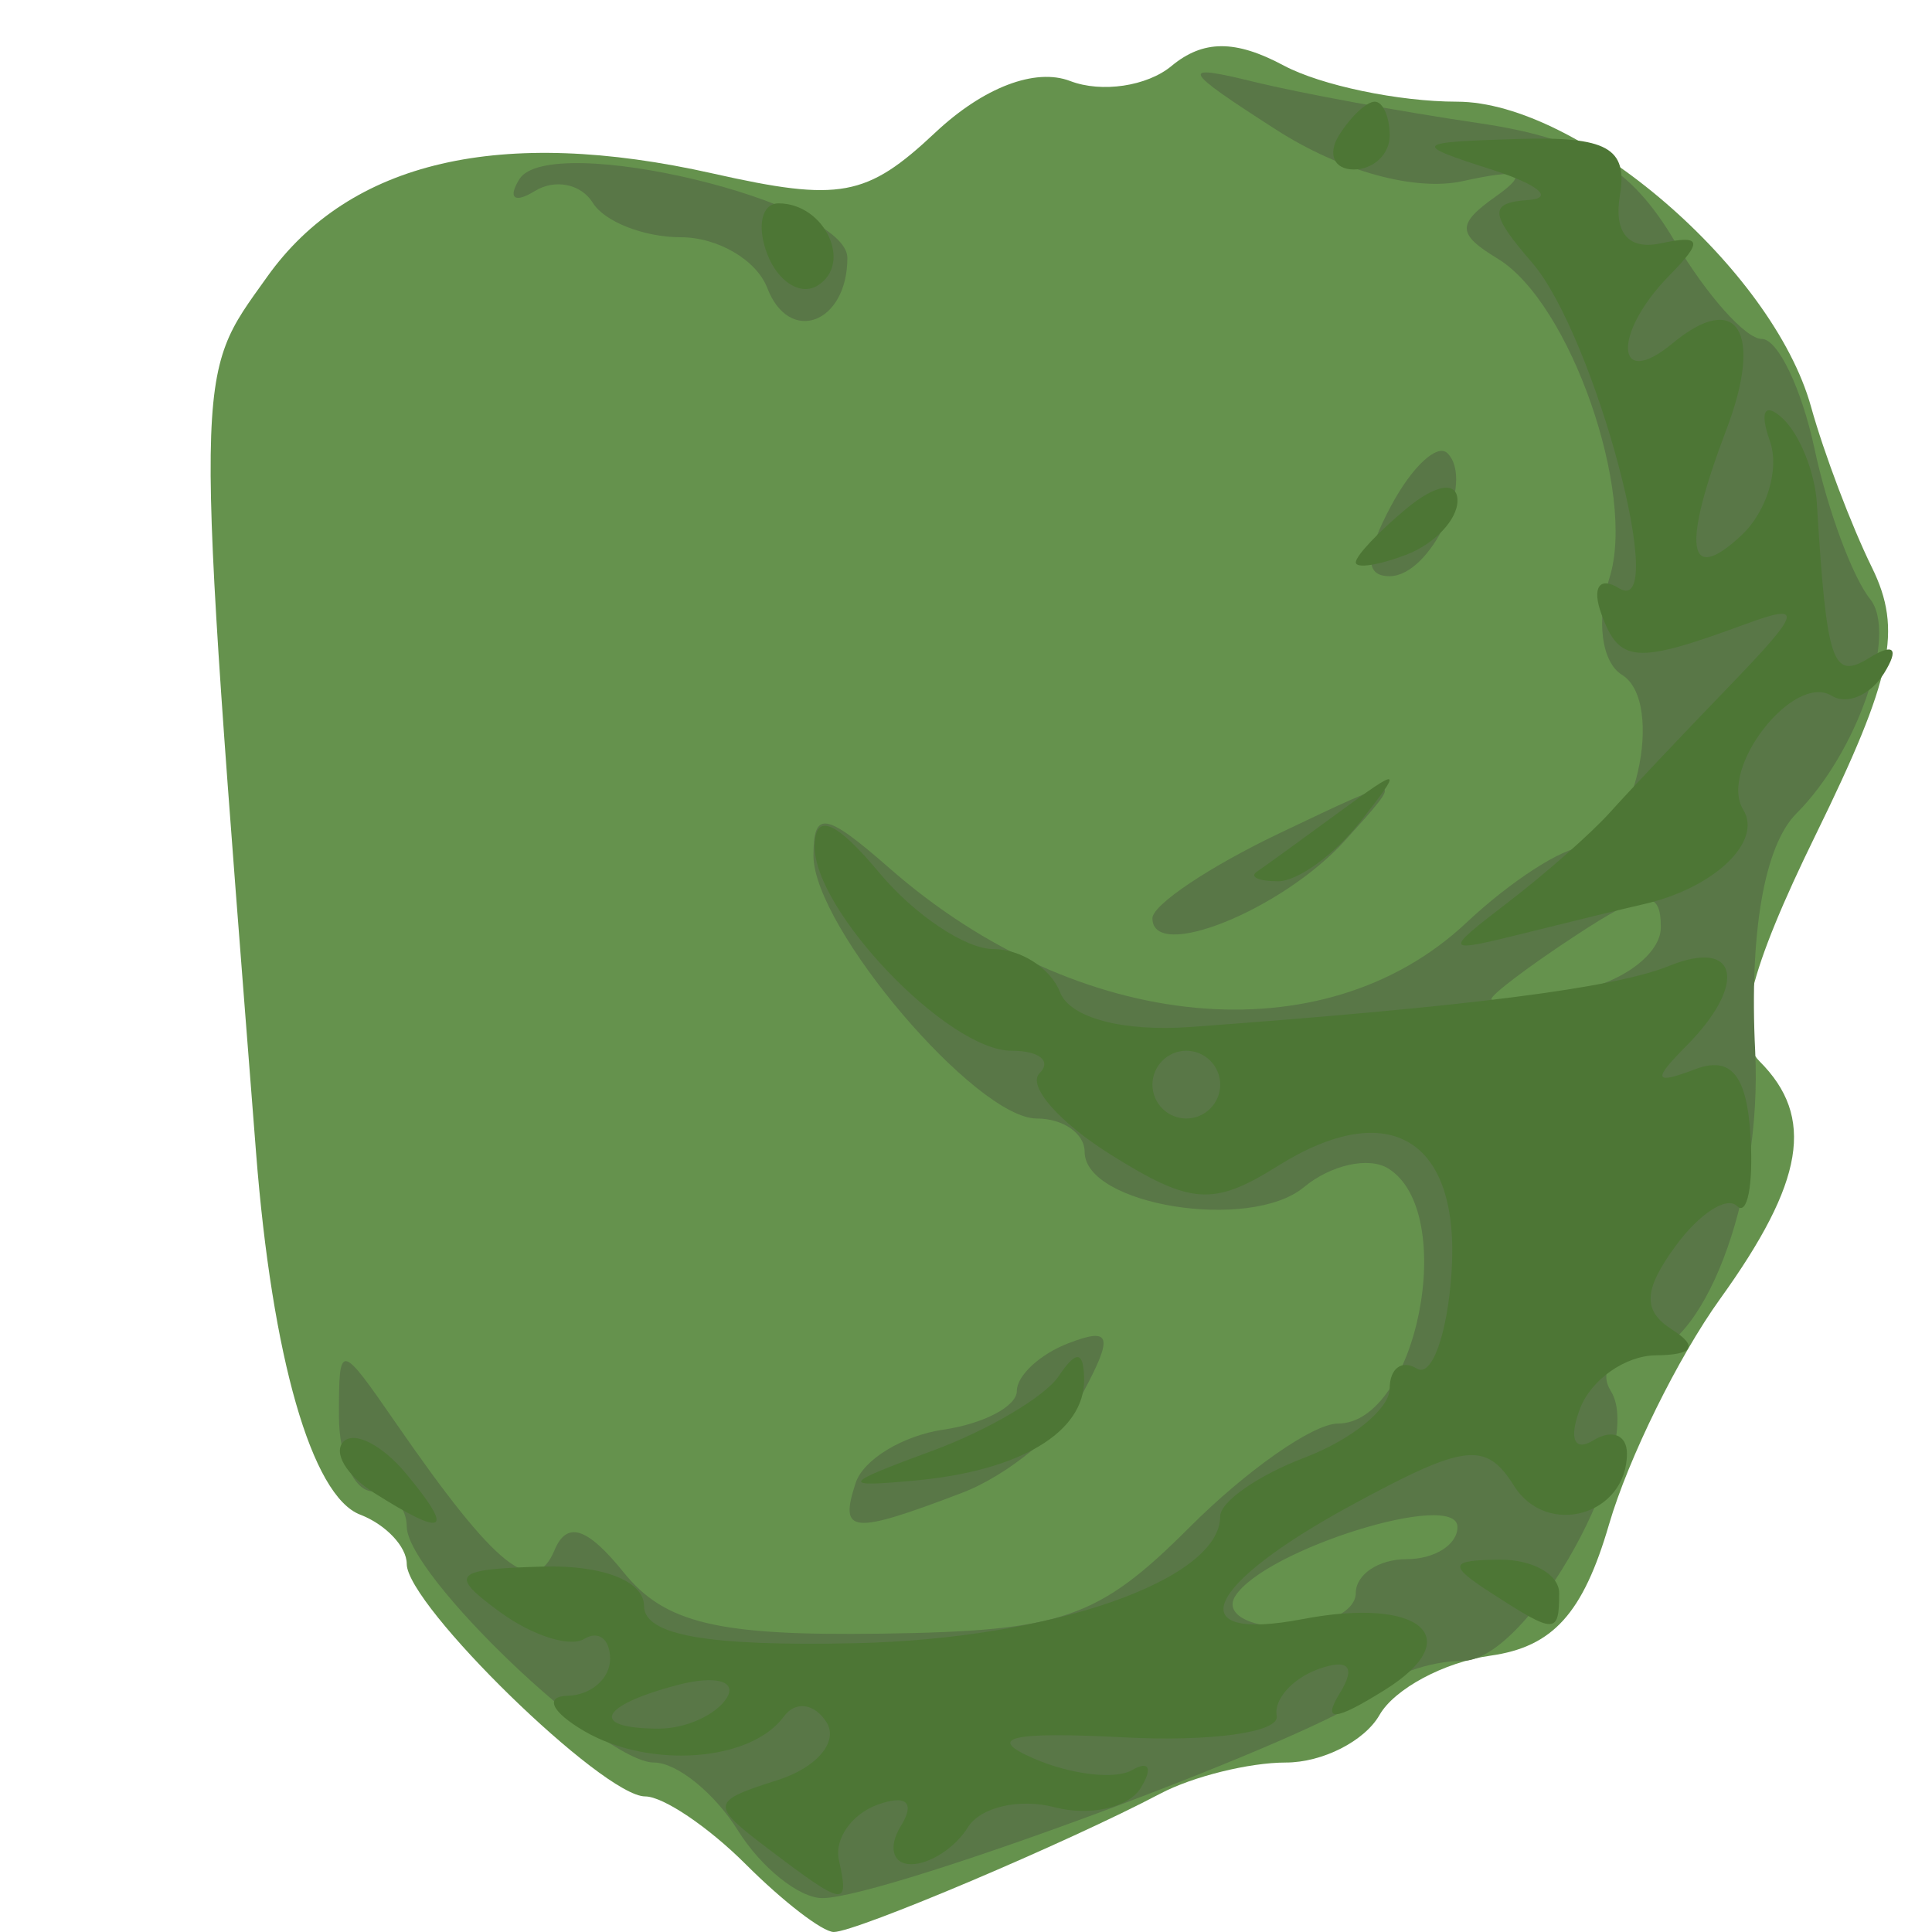 <svg xmlns="http://www.w3.org/2000/svg" width="57" height="57" viewBox="0 0 57 57">
   <path style="fill:#65924d" d="M 22,55 C 20.9,53.9 19.566,53 19.034,53 17.788,53 12,47.356 12,46.141 12,45.631 11.381,44.977 10.625,44.686 9.201,44.14 8.026,40.053 7.554,34 5.721,10.503 5.712,11.213 7.881,8.168 10.316,4.747 14.777,3.713 21.033,5.119 c 3.746,0.842 4.535,0.696 6.561,-1.208 1.419,-1.333 2.948,-1.917 3.981,-1.52 0.923,0.354 2.267,0.155 2.987,-0.443 0.933,-0.774 1.883,-0.779 3.308,-0.017 C 38.969,2.519 41.27,3 42.984,3 c 3.587,0 9.318,4.937 10.447,9 0.382,1.375 1.191,3.51 1.797,4.743 0.905,1.841 0.609,3.251 -1.649,7.864 -1.981,4.045 -2.447,5.925 -1.665,6.707 1.64,1.64 1.322,3.55 -1.164,7.005 -1.238,1.72 -2.713,4.714 -3.278,6.654 -0.767,2.63 -1.657,3.615 -3.5,3.874 -1.36,0.19 -2.832,0.978 -3.272,1.75 C 40.26,51.368 39.017,52 37.937,52 36.857,52 35.191,52.412 34.236,52.916 31.524,54.347 25.263,57 24.599,57 24.269,57 23.1,56.1 22,55 Z" />
   
   <path style="fill:#597747" d="M 21.768,54 C 21.081,52.9 19.968,52 19.294,52 17.794,52 12,46.466 12,45.034 12,44.465 11.55,44 11,44 c -0.55,0 -1,-1 -1,-2.223 0,-2.199 0.018,-2.197 1.709,0.25 2.92,4.224 4.056,5.132 4.648,3.714 0.366,-0.879 0.963,-0.689 2.045,0.651 1.211,1.501 2.779,1.874 7.584,1.806 5.364,-0.076 6.406,-0.435 9.113,-3.142 C 36.779,43.375 38.746,42 39.47,42 c 2.332,0 3.565,-6.242 1.486,-7.527 -0.574,-0.355 -1.693,-0.106 -2.487,0.553 C 36.879,36.345 32,35.557 32,33.981 32,33.441 31.365,33 30.589,33 28.794,33 24,27.36 24,25.249 c 0,-1.353 0.344,-1.296 2.25,0.372 5.566,4.873 12.805,5.554 17.013,1.601 C 44.564,26 46.11,25 46.698,25 48.187,25 49.161,20.718 47.855,19.911 47.249,19.536 47.088,18.299 47.484,17.051 48.281,14.54 46.316,8.924 44.189,7.633 42.985,6.903 42.976,6.613 44.13,5.796 45.124,5.093 44.858,4.968 43.159,5.343 41.753,5.654 39.557,5.05 37.659,3.832 34.84,2.022 34.769,1.869 37,2.415 38.375,2.752 41.346,3.298 43.603,3.629 46.721,4.087 48.114,4.923 49.409,7.116 50.346,8.702 51.502,10 51.977,10 c 0.475,0 1.177,1.462 1.559,3.25 0.382,1.788 1.119,3.777 1.637,4.422 C 56.003,18.705 54.805,22.195 53,24 c -0.946,0.946 -1.391,3.507 -1.217,7 0.219,4.371 -1.563,9 -3.464,9 -0.791,0 -1.146,0.473 -0.789,1.05 C 48.567,42.726 45.111,49 43.153,49 42.189,49 40.964,49.436 40.43,49.97 39.317,51.083 26.135,56 24.263,56 23.578,56 22.455,55.1 21.768,54 Z M 40,47 c 0,-0.55 0.675,-1 1.5,-1 0.825,0 1.5,-0.427 1.5,-0.948 0,-1.111 -5.71,0.67 -6.561,2.046 C 36.133,47.594 36.809,48 37.941,48 39.073,48 40,47.55 40,47 Z m 9,-19.64 c 0,-1.147 -0.461,-1.104 -2.5,0.232 -1.375,0.901 -2.5,1.749 -2.5,1.884 0,0.135 1.125,0.031 2.5,-0.232 C 47.875,28.982 49,28.134 49,27.36 Z M 25.245,43.75 c 0.226,-0.688 1.389,-1.394 2.583,-1.57 C 29.023,42.005 30,41.49 30,41.037 c 0,-0.453 0.685,-1.086 1.523,-1.408 1.252,-0.48 1.33,-0.224 0.439,1.441 -0.596,1.114 -2.211,2.454 -3.588,2.977 C 25.119,45.286 24.751,45.251 25.245,43.75 Z M 34,27.092 c 0,-0.397 1.686,-1.525 3.747,-2.508 3.736,-1.782 3.742,-1.781 1.935,0.215 C 37.83,26.845 34,28.391 34,27.092 Z m 7.046,-12.177 c 0.614,-1.147 1.36,-1.842 1.659,-1.543 C 43.529,14.195 42.209,17 40.996,17 40.257,17 40.272,16.361 41.046,14.914 Z M 22.636,8.494 C 22.321,7.672 21.175,7 20.09,7 19.006,7 17.835,6.543 17.49,5.984 17.144,5.425 16.373,5.269 15.776,5.638 15.179,6.007 14.975,5.85 15.322,5.288 16.208,3.854 25,5.963 25,7.609 25,9.545 23.286,10.187 22.636,8.494 Z" />
   
   <path style="fill:#4d7635" d="M 22.681,54.557 C 20.941,53.239 20.953,53.15 22.946,52.517 24.091,52.154 24.741,51.39 24.39,50.821 24.038,50.252 23.469,50.172 23.125,50.643 22.153,51.976 19.165,52.196 17.243,51.076 16.271,50.51 16.053,50.047 16.75,50.03 17.438,50.014 18,49.523 18,48.941 18,48.359 17.658,48.094 17.239,48.352 16.82,48.611 15.703,48.256 14.755,47.563 13.225,46.444 13.366,46.294 16.016,46.219 17.771,46.169 19,46.645 19,47.375 c 0,0.871 1.865,1.2 6.25,1.104 C 31.02,48.351 36,46.617 36,44.735 36,44.303 37.125,43.523 38.5,43 39.875,42.477 41,41.562 41,40.966 c 0,-0.596 0.36,-0.861 0.8,-0.589 0.44,0.272 0.901,-0.999 1.024,-2.825 0.265,-3.934 -1.826,-5.219 -5.126,-3.152 -1.906,1.194 -2.563,1.148 -4.946,-0.346 C 31.24,33.105 30.303,32.03 30.669,31.665 31.034,31.299 30.662,31 29.841,31 c -1.877,0 -5.852,-4.151 -5.808,-6.064 0.023,-0.972 0.639,-0.71 1.91,0.814 1.032,1.238 2.544,2.25 3.36,2.25 0.815,0 1.703,0.573 1.971,1.273 0.291,0.757 1.853,1.173 3.857,1.026 8.27,-0.607 12.494,-1.147 14.119,-1.804 2.03,-0.822 2.317,0.535 0.5,2.365 -1.001,1.009 -0.952,1.146 0.25,0.69 1.074,-0.408 1.542,0.161 1.648,2.006 0.082,1.416 -0.099,2.328 -0.401,2.026 -0.302,-0.302 -1.118,0.228 -1.813,1.179 -0.951,1.301 -0.976,1.911 -0.099,2.469 0.777,0.494 0.618,0.746 -0.478,0.756 -0.904,0.008 -1.911,0.714 -2.239,1.567 -0.341,0.89 -0.174,1.291 0.393,0.941 C 47.555,42.157 48,42.332 48,42.882 c 0,1.822 -2.358,2.498 -3.331,0.955 -0.835,-1.324 -1.437,-1.253 -4.804,0.575 -4.354,2.363 -5.074,4.053 -1.43,3.356 3.48,-0.665 4.887,0.55 2.42,2.091 -1.484,0.927 -1.856,0.951 -1.321,0.086 0.478,-0.773 0.247,-1.023 -0.645,-0.699 -0.764,0.278 -1.314,0.899 -1.222,1.38 0.092,0.482 -1.933,0.766 -4.5,0.632 -3.349,-0.175 -4.102,0.002 -2.667,0.624 1.1,0.477 2.407,0.63 2.905,0.339 0.497,-0.291 0.61,-0.052 0.249,0.531 -0.361,0.583 -1.504,0.839 -2.542,0.567 -1.037,-0.271 -2.188,-0.004 -2.558,0.594 C 28.184,54.511 27.432,55 26.882,55 c -0.55,0 -0.686,-0.508 -0.302,-1.13 0.428,-0.692 0.16,-0.934 -0.691,-0.625 C 25.125,53.523 24.613,54.256 24.75,54.875 c 0.312,1.403 0.173,1.382 -2.069,-0.318 z m -1.239,-4.464 C 21.751,49.595 21.102,49.422 20.001,49.71 17.666,50.321 17.371,51 19.441,51 c 0.793,0 1.693,-0.408 2.001,-0.907 z M 36,32 c 0,-0.55 -0.45,-1 -1,-1 -0.55,0 -1,0.45 -1,1 0,0.55 0.45,1 1,1 0.55,0 1,-0.45 1,-1 z m 8,15 C 42.718,46.172 42.754,46.028 44.25,46.015 45.212,46.007 46,46.45 46,47 c 0,1.22 -0.113,1.22 -2,0 z M 11.029,44.039 c -0.809,-0.512 -1.211,-1.191 -0.892,-1.509 0.318,-0.318 1.148,0.107 1.843,0.946 1.443,1.738 1.166,1.902 -0.951,0.563 z M 27.5,42.806 c 1.65,-0.608 3.331,-1.601 3.735,-2.206 0.518,-0.775 0.739,-0.748 0.75,0.091 0.02,1.561 -1.883,2.703 -4.985,2.989 -2.227,0.206 -2.173,0.11 0.5,-0.875 z m 17,-16.191 c 1.1,-0.843 2.45,-2.034 3,-2.647 0.55,-0.612 2.125,-2.279 3.5,-3.703 2.158,-2.236 2.227,-2.489 0.5,-1.853 -3.243,1.194 -3.724,1.16 -4.255,-0.301 -0.283,-0.779 -0.056,-1.112 0.517,-0.758 C 49.286,18.295 47.043,9.881 45.202,7.75 43.942,6.291 43.924,5.983 45.095,5.9 45.868,5.845 45.375,5.44 44,5 41.645,4.246 41.691,4.194 44.794,4.1 c 2.611,-0.079 3.233,0.263 3,1.65 C 47.606,6.869 48.041,7.384 49,7.179 c 1.203,-0.258 1.252,-0.07 0.25,0.95 -1.68,1.709 -1.602,3.408 0.092,2.003 1.911,-1.586 2.69,-0.346 1.594,2.537 -1.323,3.479 -1.162,4.622 0.439,3.127 0.756,-0.706 1.134,-1.962 0.841,-2.789 -0.31,-0.872 -0.152,-1.152 0.375,-0.665 0.5,0.462 0.955,1.587 1.011,2.5 0.292,4.747 0.459,5.24 1.553,4.564 0.721,-0.446 0.883,-0.274 0.431,0.457 -0.398,0.644 -1.092,0.943 -1.541,0.666 -1.131,-0.699 -3.355,2.161 -2.614,3.36 0.581,0.941 -0.863,2.313 -2.93,2.785 -0.55,0.125 -2.125,0.509 -3.5,0.852 C 42.575,28.13 42.56,28.102 44.5,26.615 Z M 37.083,25.717 C 37.312,25.561 38.4,24.774 39.5,23.967 41.35,22.61 41.397,22.631 40.128,24.25 39.373,25.212 38.285,26 37.711,26 37.137,26 36.854,25.873 37.083,25.717 Z M 40,16.591 C 40,16.401 40.675,15.685 41.5,15 42.365,14.282 43,14.185 43,14.771 c 0,0.559 -0.675,1.274 -1.5,1.591 C 40.675,16.678 40,16.781 40,16.591 Z M 22.636,7.494 C 22.321,6.672 22.472,6 22.972,6 24.328,6 25.17,7.777 24.121,8.425 23.62,8.735 22.952,8.316 22.636,7.494 Z M 39.5,4 C 39.84,3.45 40.316,3 40.559,3 40.802,3 41,3.45 41,4 41,4.55 40.523,5 39.941,5 39.359,5 39.16,4.55 39.5,4 Z" />
</svg>